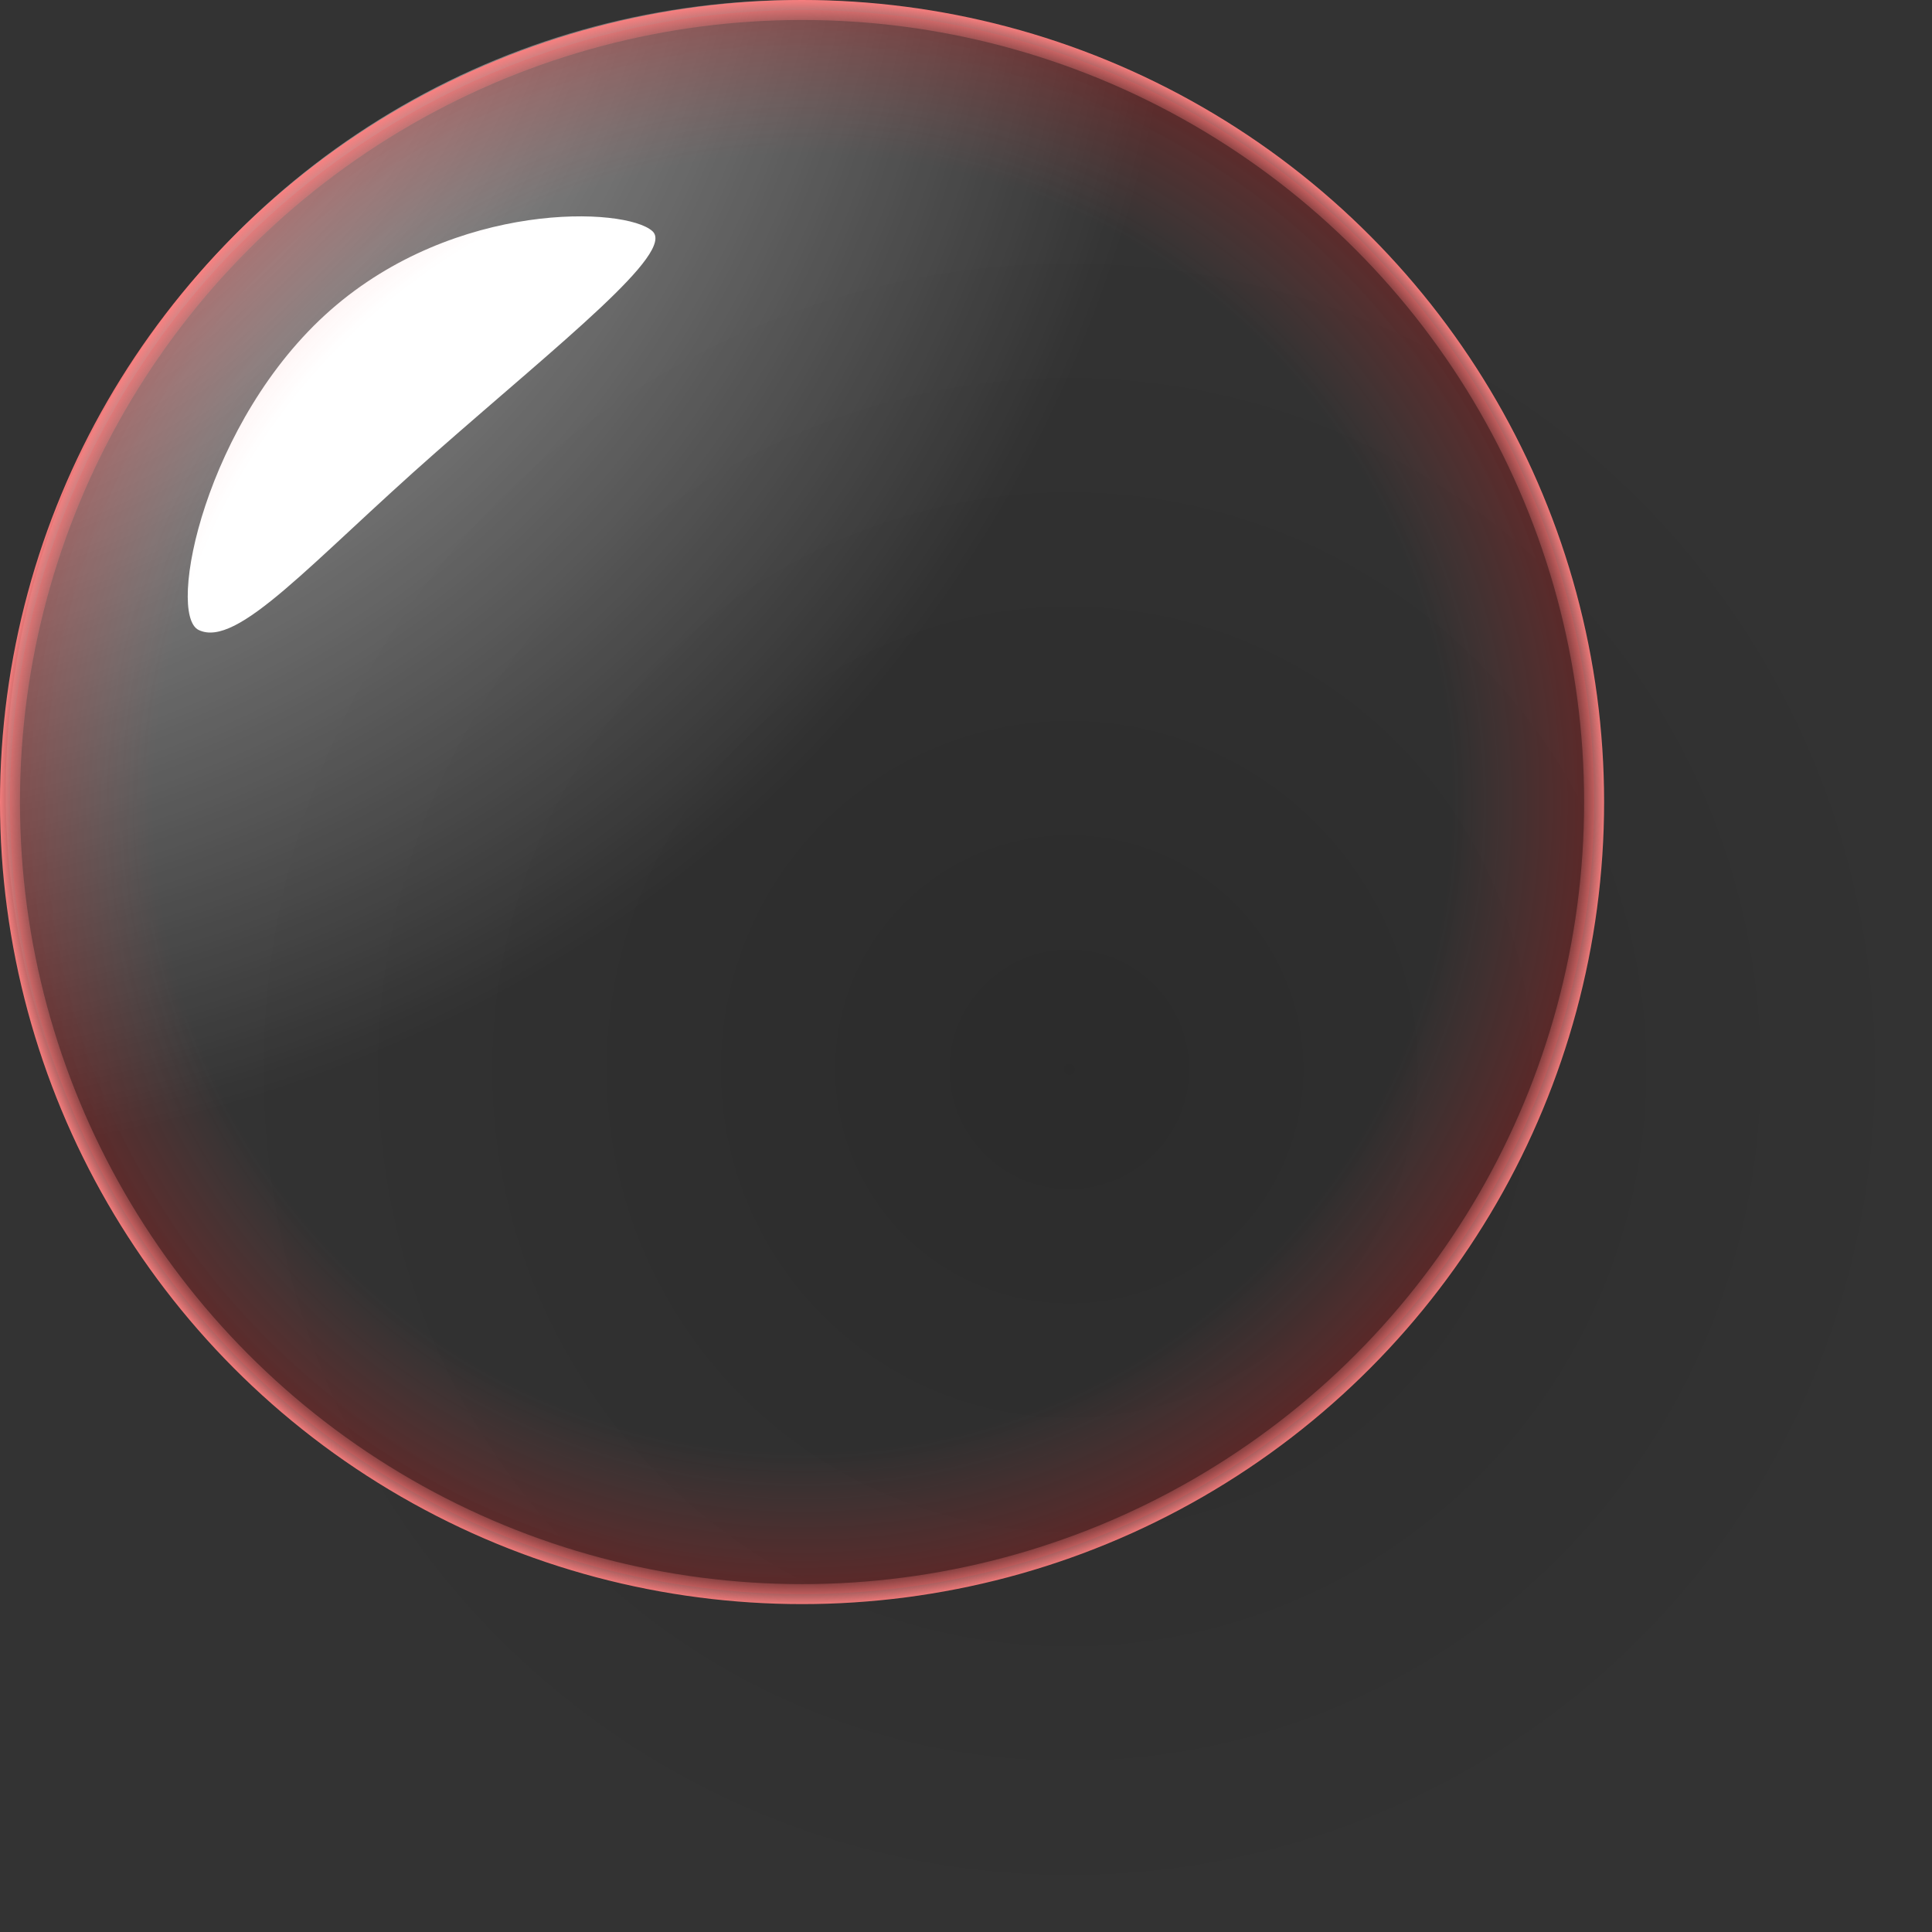 <?xml version="1.0" encoding="UTF-8" standalone="no"?>
<!-- Created with Inkscape (http://www.inkscape.org/) -->

<svg
   width="100mm"
   height="100mm"
   viewBox="0 0 100 100"
   version="1.1"
   id="svg5"
   inkscape:version="1.2.2 (b0a8486541, 2022-12-01)"
   sodipodi:docname="bubble.svg"
   xmlns:inkscape="http://www.inkscape.org/namespaces/inkscape"
   xmlns:sodipodi="http://sodipodi.sourceforge.net/DTD/sodipodi-0.dtd"
   xmlns:xlink="http://www.w3.org/1999/xlink"
   xmlns="http://www.w3.org/2000/svg"
   xmlns:svg="http://www.w3.org/2000/svg">
  <rect x="0" y="0" width="100" height="100" fill="#333333" stroke="none"/>
  <sodipodi:namedview
     id="namedview7"
     pagecolor="#505050"
     bordercolor="#eeeeee"
     borderopacity="1"
     inkscape:showpageshadow="0"
     inkscape:pageopacity="0"
     inkscape:pagecheckerboard="0"
     inkscape:deskcolor="#505050"
     inkscape:document-units="mm"
     showgrid="false"
     inkscape:zoom="11.313709"
     inkscape:cx="9.6343299"
     inkscape:cy="8.8830289"
     inkscape:window-width="1536"
     inkscape:window-height="796"
     inkscape:window-x="0"
     inkscape:window-y="0"
     inkscape:window-maximized="1"
     inkscape:current-layer="layer1" />
  <defs
     id="defs2">
    <linearGradient
       inkscape:collect="always"
       id="linearGradient7625">
      <stop
         style="stop-color:#000000;stop-opacity:0.148;"
         offset="0"
         id="stop7621" />
      <stop
         style="stop-color:#000000;stop-opacity:0;"
         offset="1"
         id="stop7623" />
    </linearGradient>
    <linearGradient
       inkscape:collect="always"
       id="linearGradient6824">
      <stop
         style="stop-color:#ffffff;stop-opacity:1;"
         offset="0"
         id="stop6820" />
      <stop
         style="stop-color:#ffffff;stop-opacity:0;"
         offset="0.63"
         id="stop6822" />
    </linearGradient>
    <linearGradient
       inkscape:collect="always"
       id="linearGradient3588">
      <stop
         style="stop-color:#ff5a5a;stop-opacity:0;"
         offset="0.807"
         id="stop3584" />
      <stop
         style="stop-color:#ff0000;stop-opacity:0.239;"
         offset="1"
         id="stop3586" />
    </linearGradient>
    <linearGradient
       inkscape:collect="always"
       id="linearGradient3557">
      <stop
         style="stop-color:#ff7f7f;stop-opacity:0;"
         offset="0.96"
         id="stop3553" />
      <stop
         style="stop-color:#ff8080;stop-opacity:1;"
         offset="1"
         id="stop3555" />
    </linearGradient>
    <radialGradient
       inkscape:collect="always"
       xlink:href="#linearGradient3588"
       id="radialGradient3590"
       cx="75.61"
       cy="79.465"
       fx="75.61"
       fy="79.465"
       r="38.547"
       gradientUnits="userSpaceOnUse"
       gradientTransform="matrix(1.08,0,0,1.08,-40.113,-44.274)" />
    <radialGradient
       inkscape:collect="always"
       xlink:href="#linearGradient3557"
       id="radialGradient3592"
       cx="75.61"
       cy="79.465"
       fx="75.61"
       fy="79.465"
       r="38.547"
       gradientUnits="userSpaceOnUse"
       gradientTransform="matrix(1.08,0,0,1.08,-40.113,-44.274)" />
    <radialGradient
       inkscape:collect="always"
       xlink:href="#linearGradient6824"
       id="radialGradient6828"
       cx="20.167"
       cy="75.228"
       fx="20.167"
       fy="75.228"
       r="37.975"
       gradientUnits="userSpaceOnUse"
       gradientTransform="matrix(-2.057,2.407,-2.754,-2.353,227.831,108.251)" />
    <radialGradient
       inkscape:collect="always"
       xlink:href="#linearGradient7625"
       id="radialGradient7627"
       cx="46.651"
       cy="47.613"
       fx="46.651"
       fy="47.613"
       r="36.391"
       gradientUnits="userSpaceOnUse"
       gradientTransform="matrix(1.227,0,0,1.227,-1.893,-3.074)" />
  </defs>
  <g
     inkscape:label="Calque 1"
     inkscape:groupmode="layer"
     id="layer1">
    <ellipse
       style="fill:url(#radialGradient7627);fill-opacity:1;stroke:none;stroke-width:1.402;stroke-dasharray:none;paint-order:markers stroke fill"
       id="path7619"
       cx="55.348"
       cy="55.348"
       inkscape:label="Shadow"
       rx="44.652"
       ry="44.652" />
    <ellipse
       style="fill:url(#radialGradient6828);fill-opacity:1;stroke:none;stroke-width:1.234;stroke-dasharray:none;paint-order:markers stroke fill"
       id="path1514-6"
       cx="41.292"
       cy="40.998"
       inkscape:label="Light"
       rx="40.997"
       ry="40.997" />
    <path
       id="path6757"
       style="fill:#ffffff;stroke-width:2.322;paint-order:markers stroke fill"
       inkscape:label="Shine"
       d="m 33.767,11.963 c 1.207,1.09 -4.709,5.736 -11.195,11.437 -6.486,5.701 -10.286,10.18 -12.291,9.207 -1.682,-0.815 0.34,-10.857 6.826,-16.557 6.486,-5.701 15.278,-5.336 16.66,-4.087 z"
       sodipodi:nodetypes="sssss" />
    <ellipse
       style="fill:url(#radialGradient3590);fill-opacity:1;stroke:url(#radialGradient3592);stroke-width:1.034;stroke-dasharray:none;paint-order:markers stroke fill"
       id="path1514"
       cx="41.514"
       cy="41.514"
       inkscape:label="RedBubble"
       rx="40.997"
       ry="40.997" />
  </g>
</svg>
